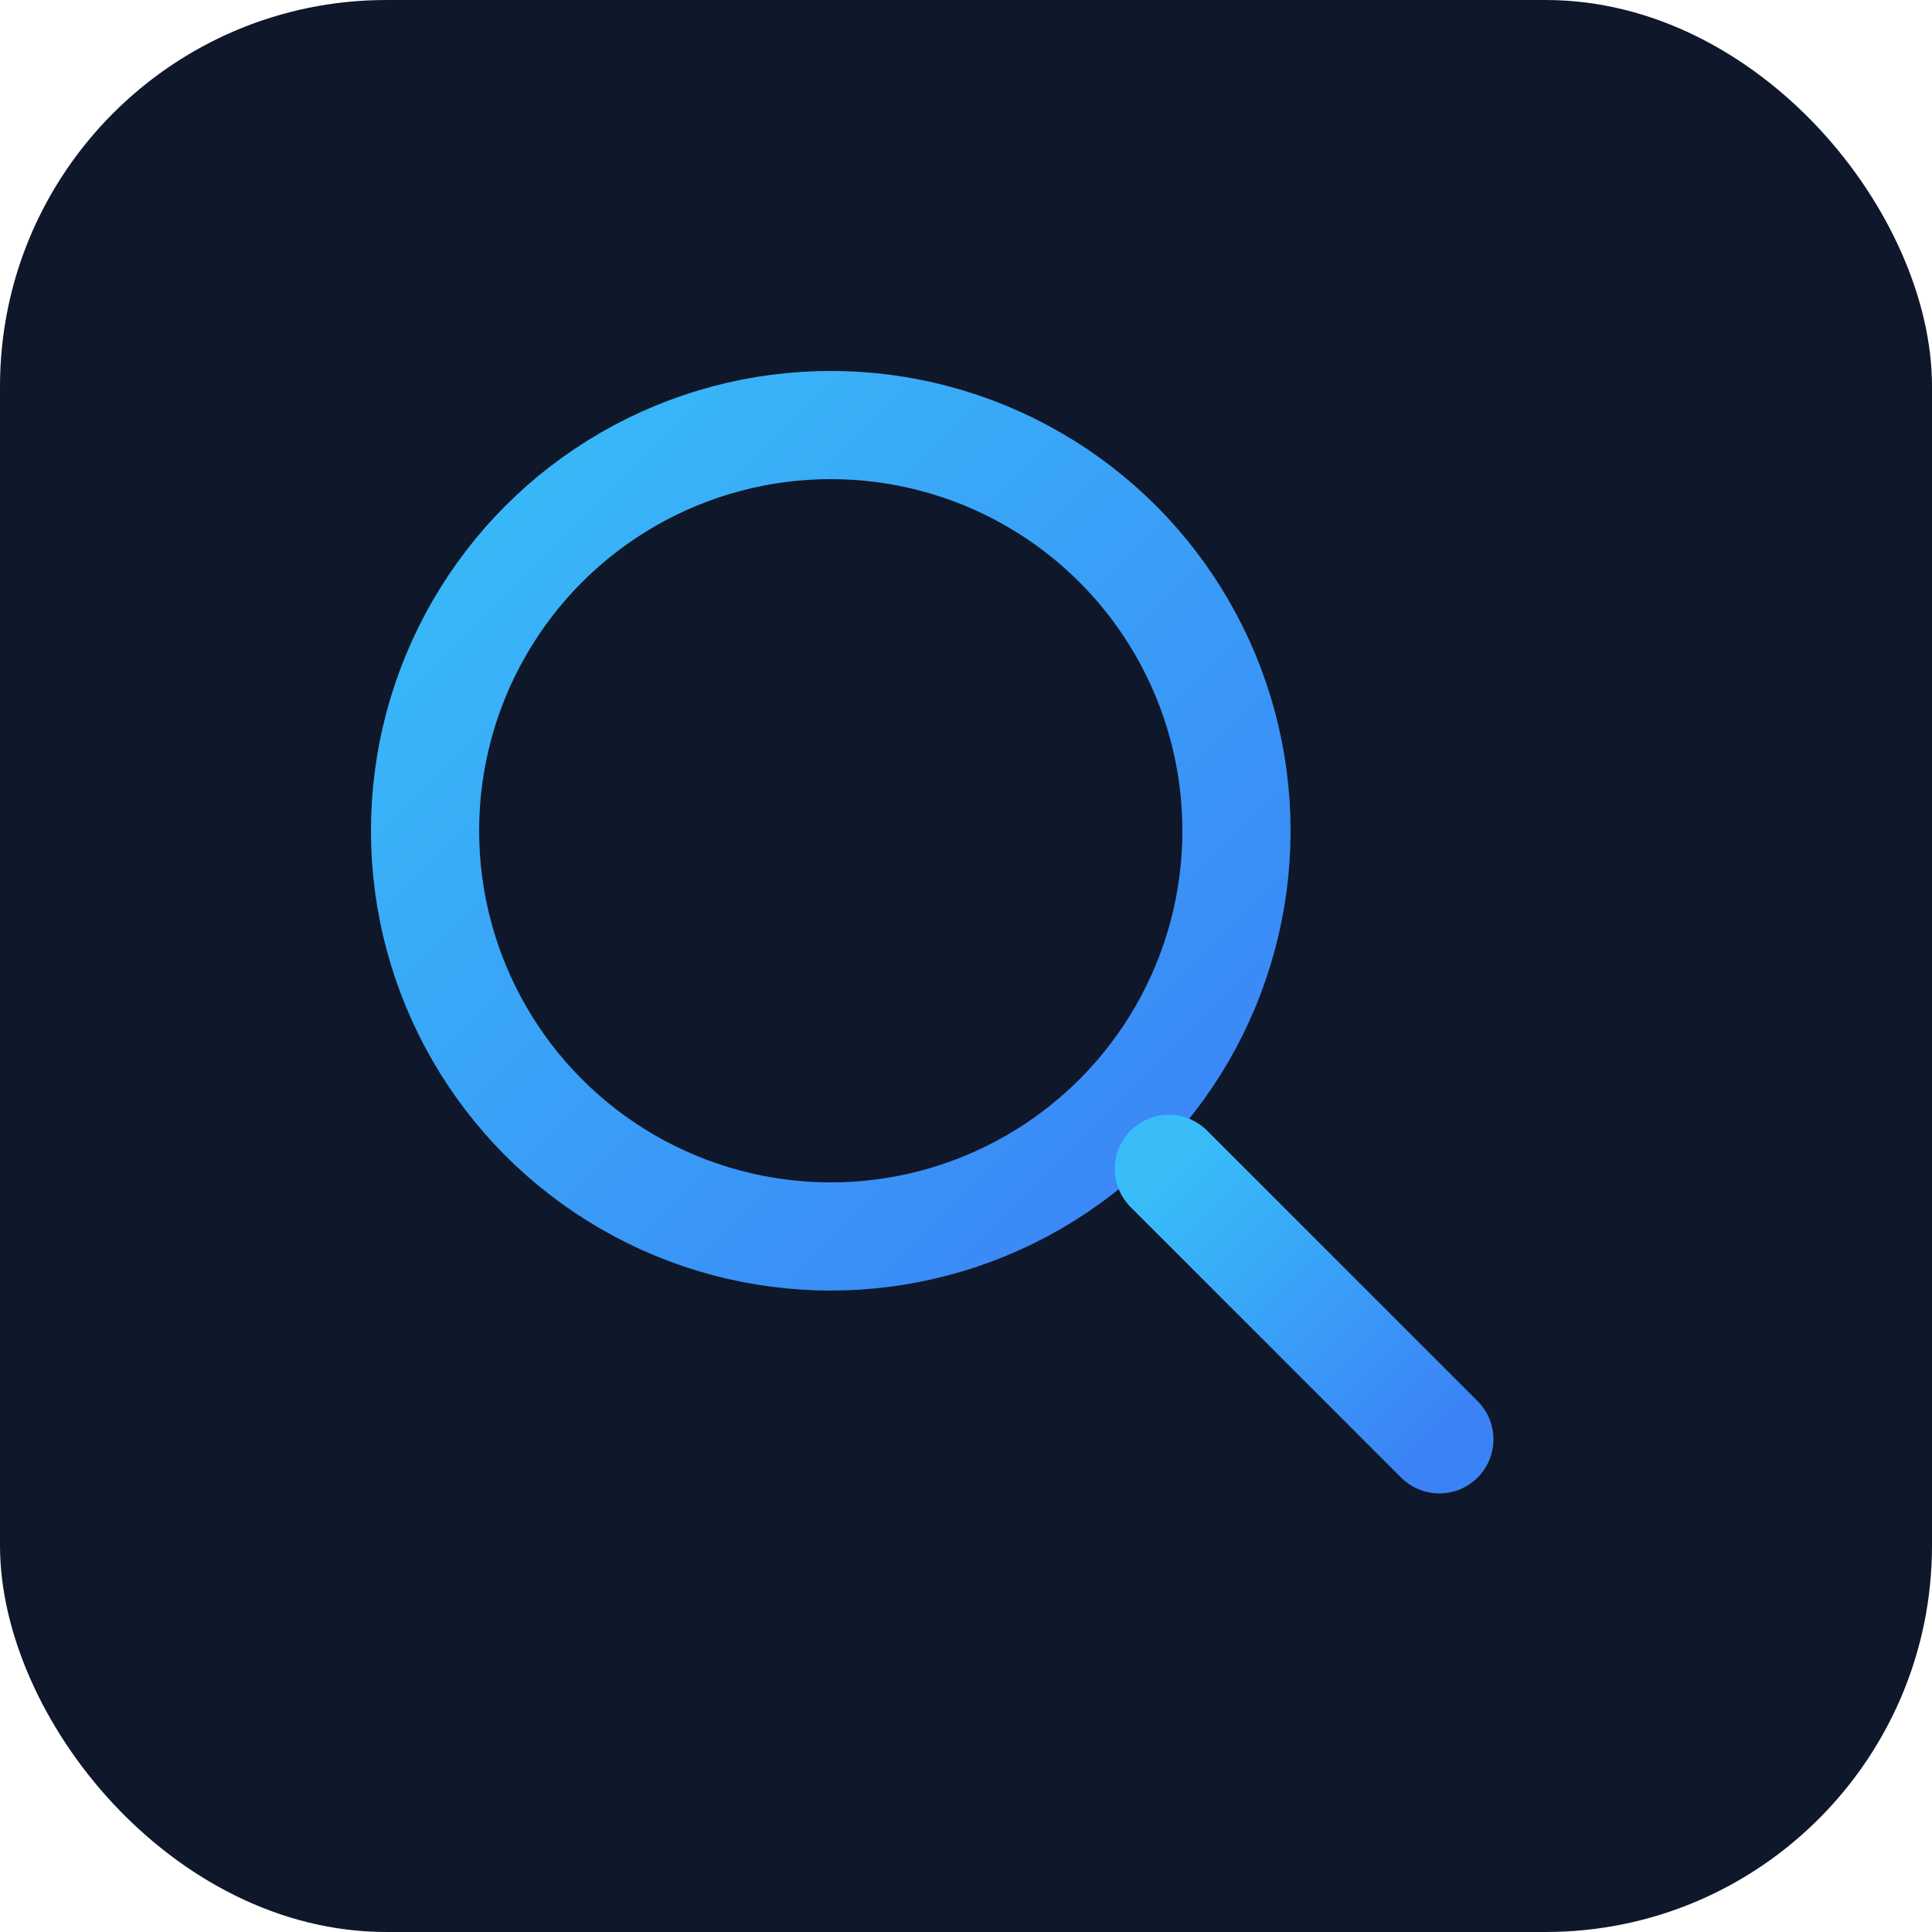 <svg width="512" height="512" viewBox="0 0 100 100" xmlns="http://www.w3.org/2000/svg">
  <defs>
    <linearGradient id="grad1" x1="0%" y1="0%" x2="100%" y2="100%">
      <stop offset="0%" style="stop-color:#38bdf8;stop-opacity:1" />
      <stop offset="100%" style="stop-color:#3b82f6;stop-opacity:1" />
    </linearGradient>
  </defs>
  <rect width="100" height="100" rx="20" fill="#0f172a"/>
  <g transform="translate(15, 15) scale(0.7)">
    <circle cx="40" cy="40" r="30" stroke="url(#grad1)" stroke-width="8" fill="none"/>
    <line x1="65" y1="65" x2="85" y2="85" stroke="url(#grad1)" stroke-width="8" stroke-linecap="round"/>
  </g>
</svg>